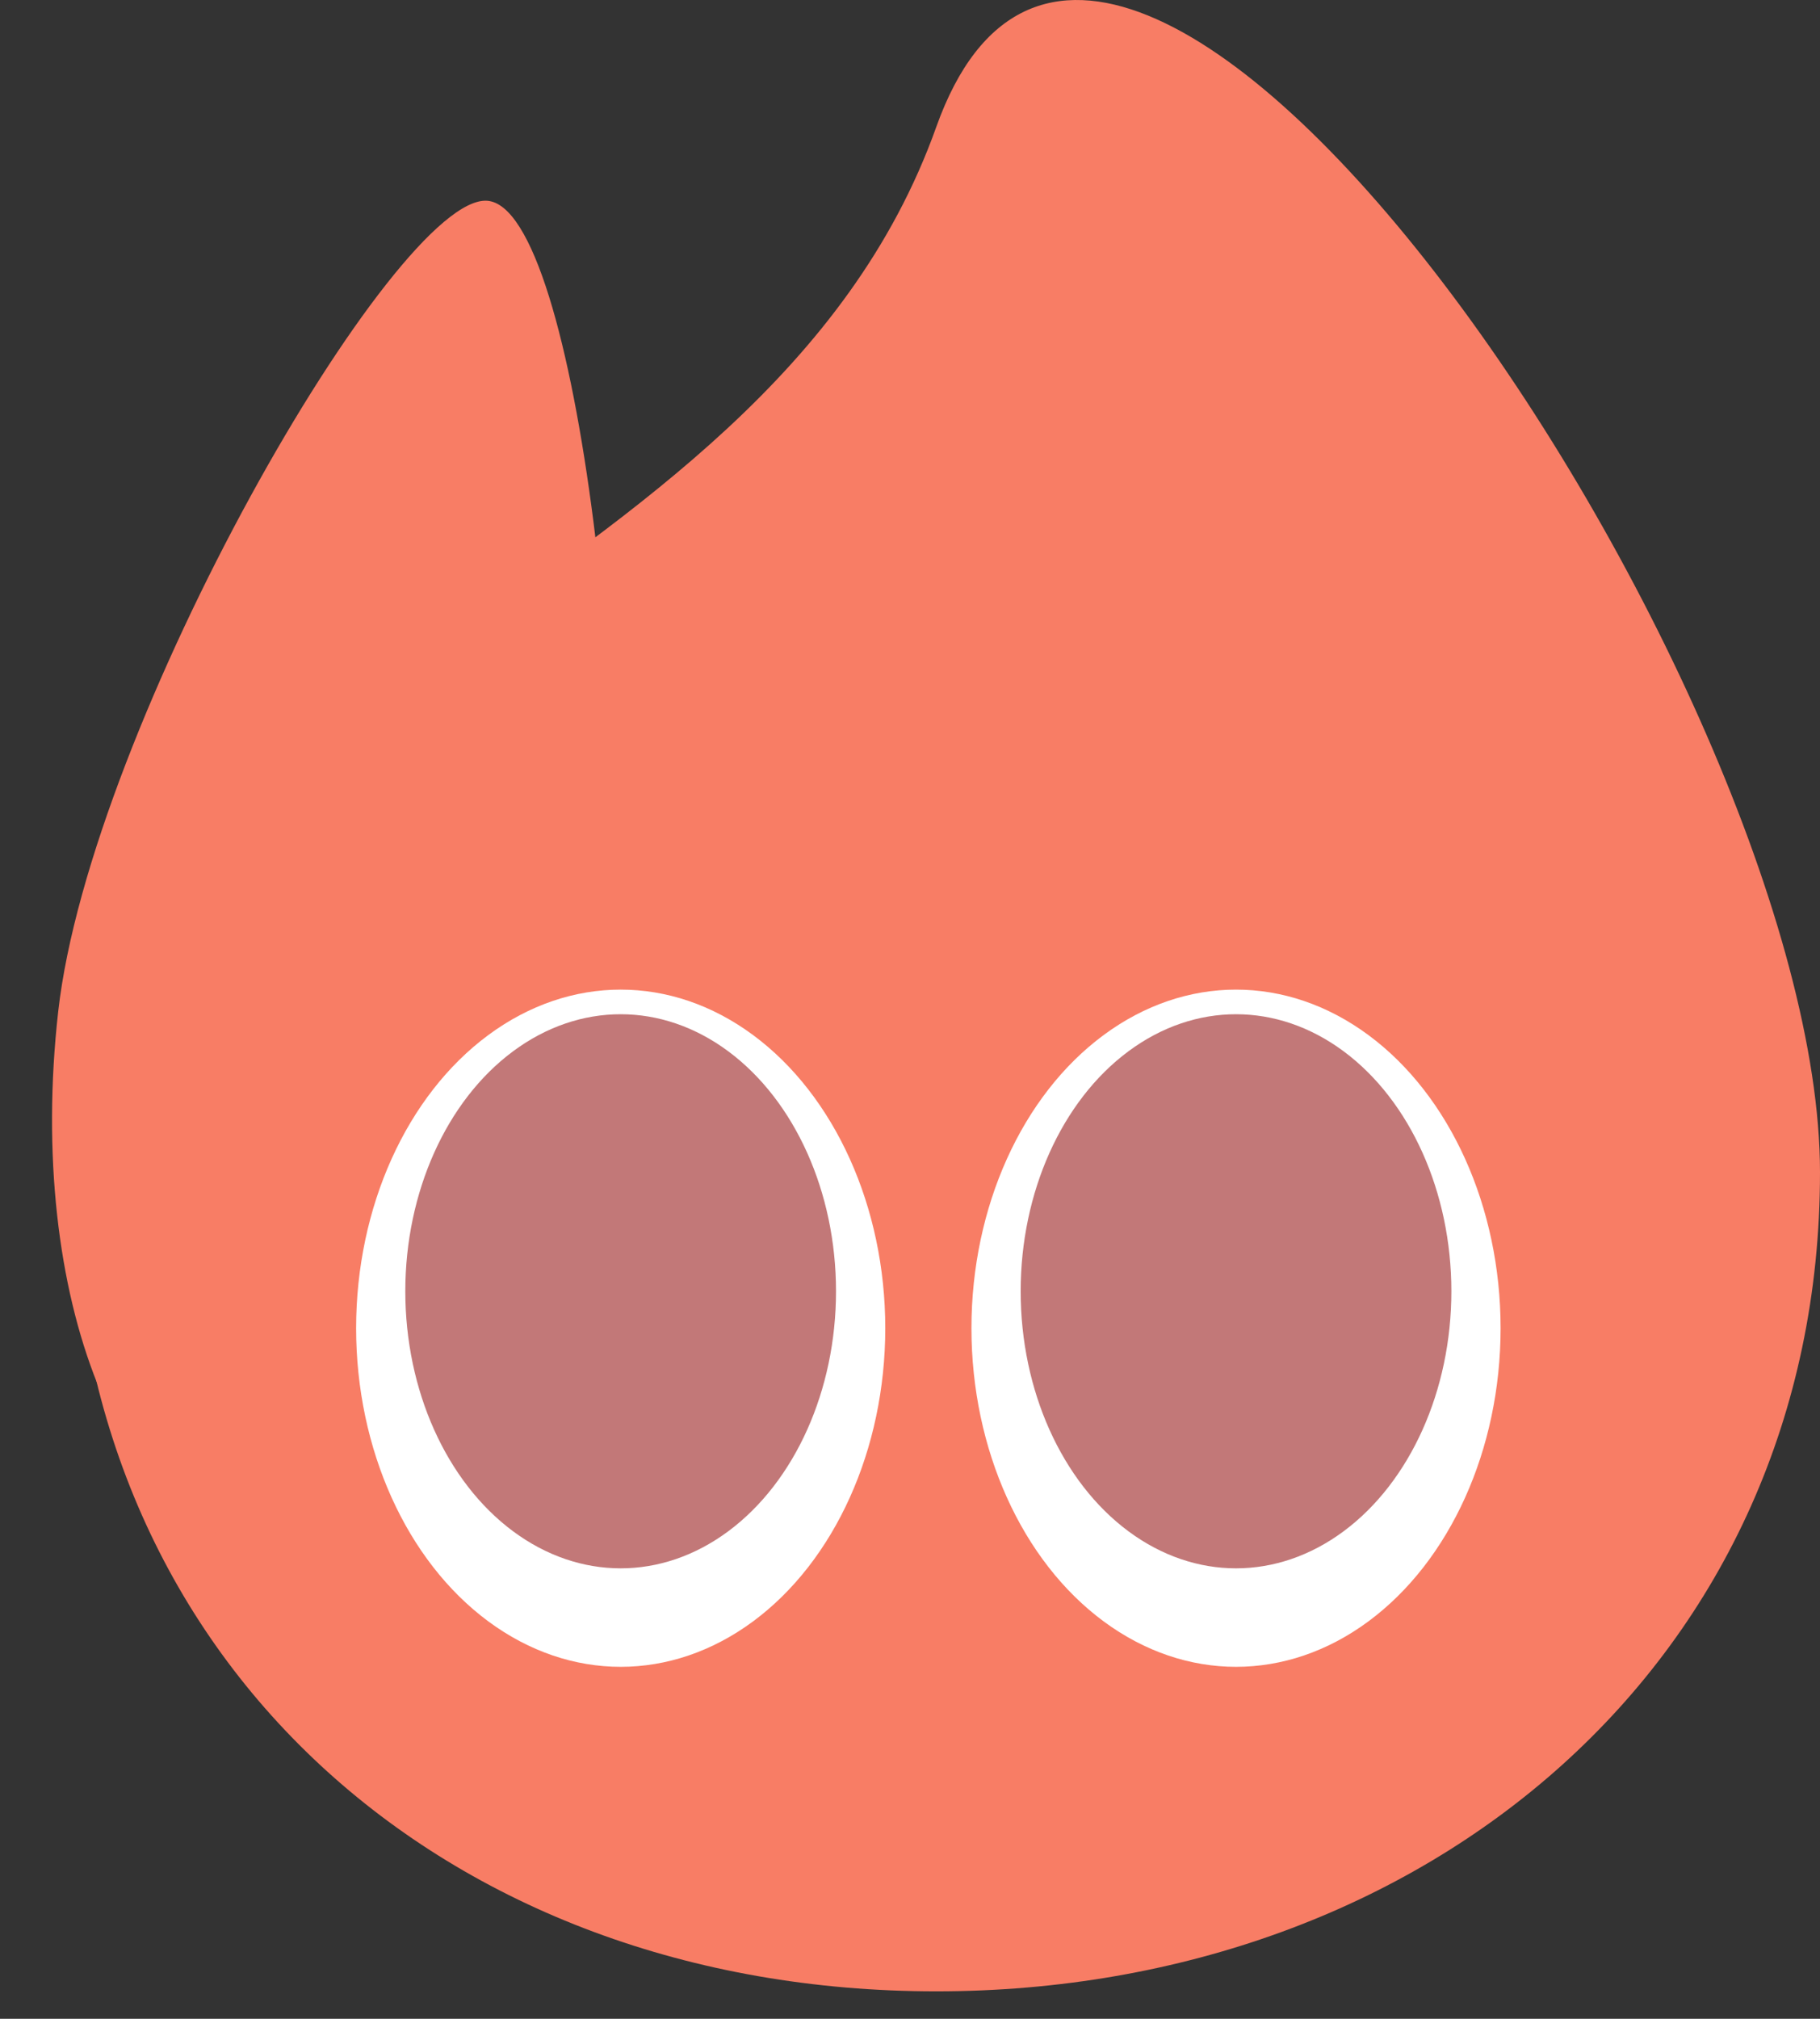 <svg width="46" height="51" viewBox="0 0 46 51" fill="none" xmlns="http://www.w3.org/2000/svg">
<rect x="0" y="0" width="46" height="51" fill="#333333" stroke="none"/>
<path d="M46 29.616C46 41.931 36.087 50.306 23.663 50.306C11.238 50.306 1.82 41.931 1.82 29.616C1.82 17.302 19.255 15.567 23.663 3.21C28.07 -9.147 46 17.302 46 29.616Z" fill="#F87D65"/>
<path d="M15.344 26.587C14.531 33.815 10.767 39.443 6.937 39.157C3.106 38.872 0.658 32.782 1.471 25.554C2.283 18.326 10.007 4.9 12.315 5.072C14.623 5.244 16.156 19.359 15.344 26.587Z" fill="#F87D65"/>
<ellipse cx="15.688" cy="33.554" rx="6.687" ry="8.554" fill="white"/>
<ellipse cx="31.24" cy="33.554" rx="6.687" ry="8.554" fill="white"/>
<ellipse cx="15.687" cy="32.621" rx="5.443" ry="6.999" fill="#C27878"/>
<ellipse cx="31.24" cy="32.621" rx="5.443" ry="6.999" fill="#C27878"/>
</svg>
